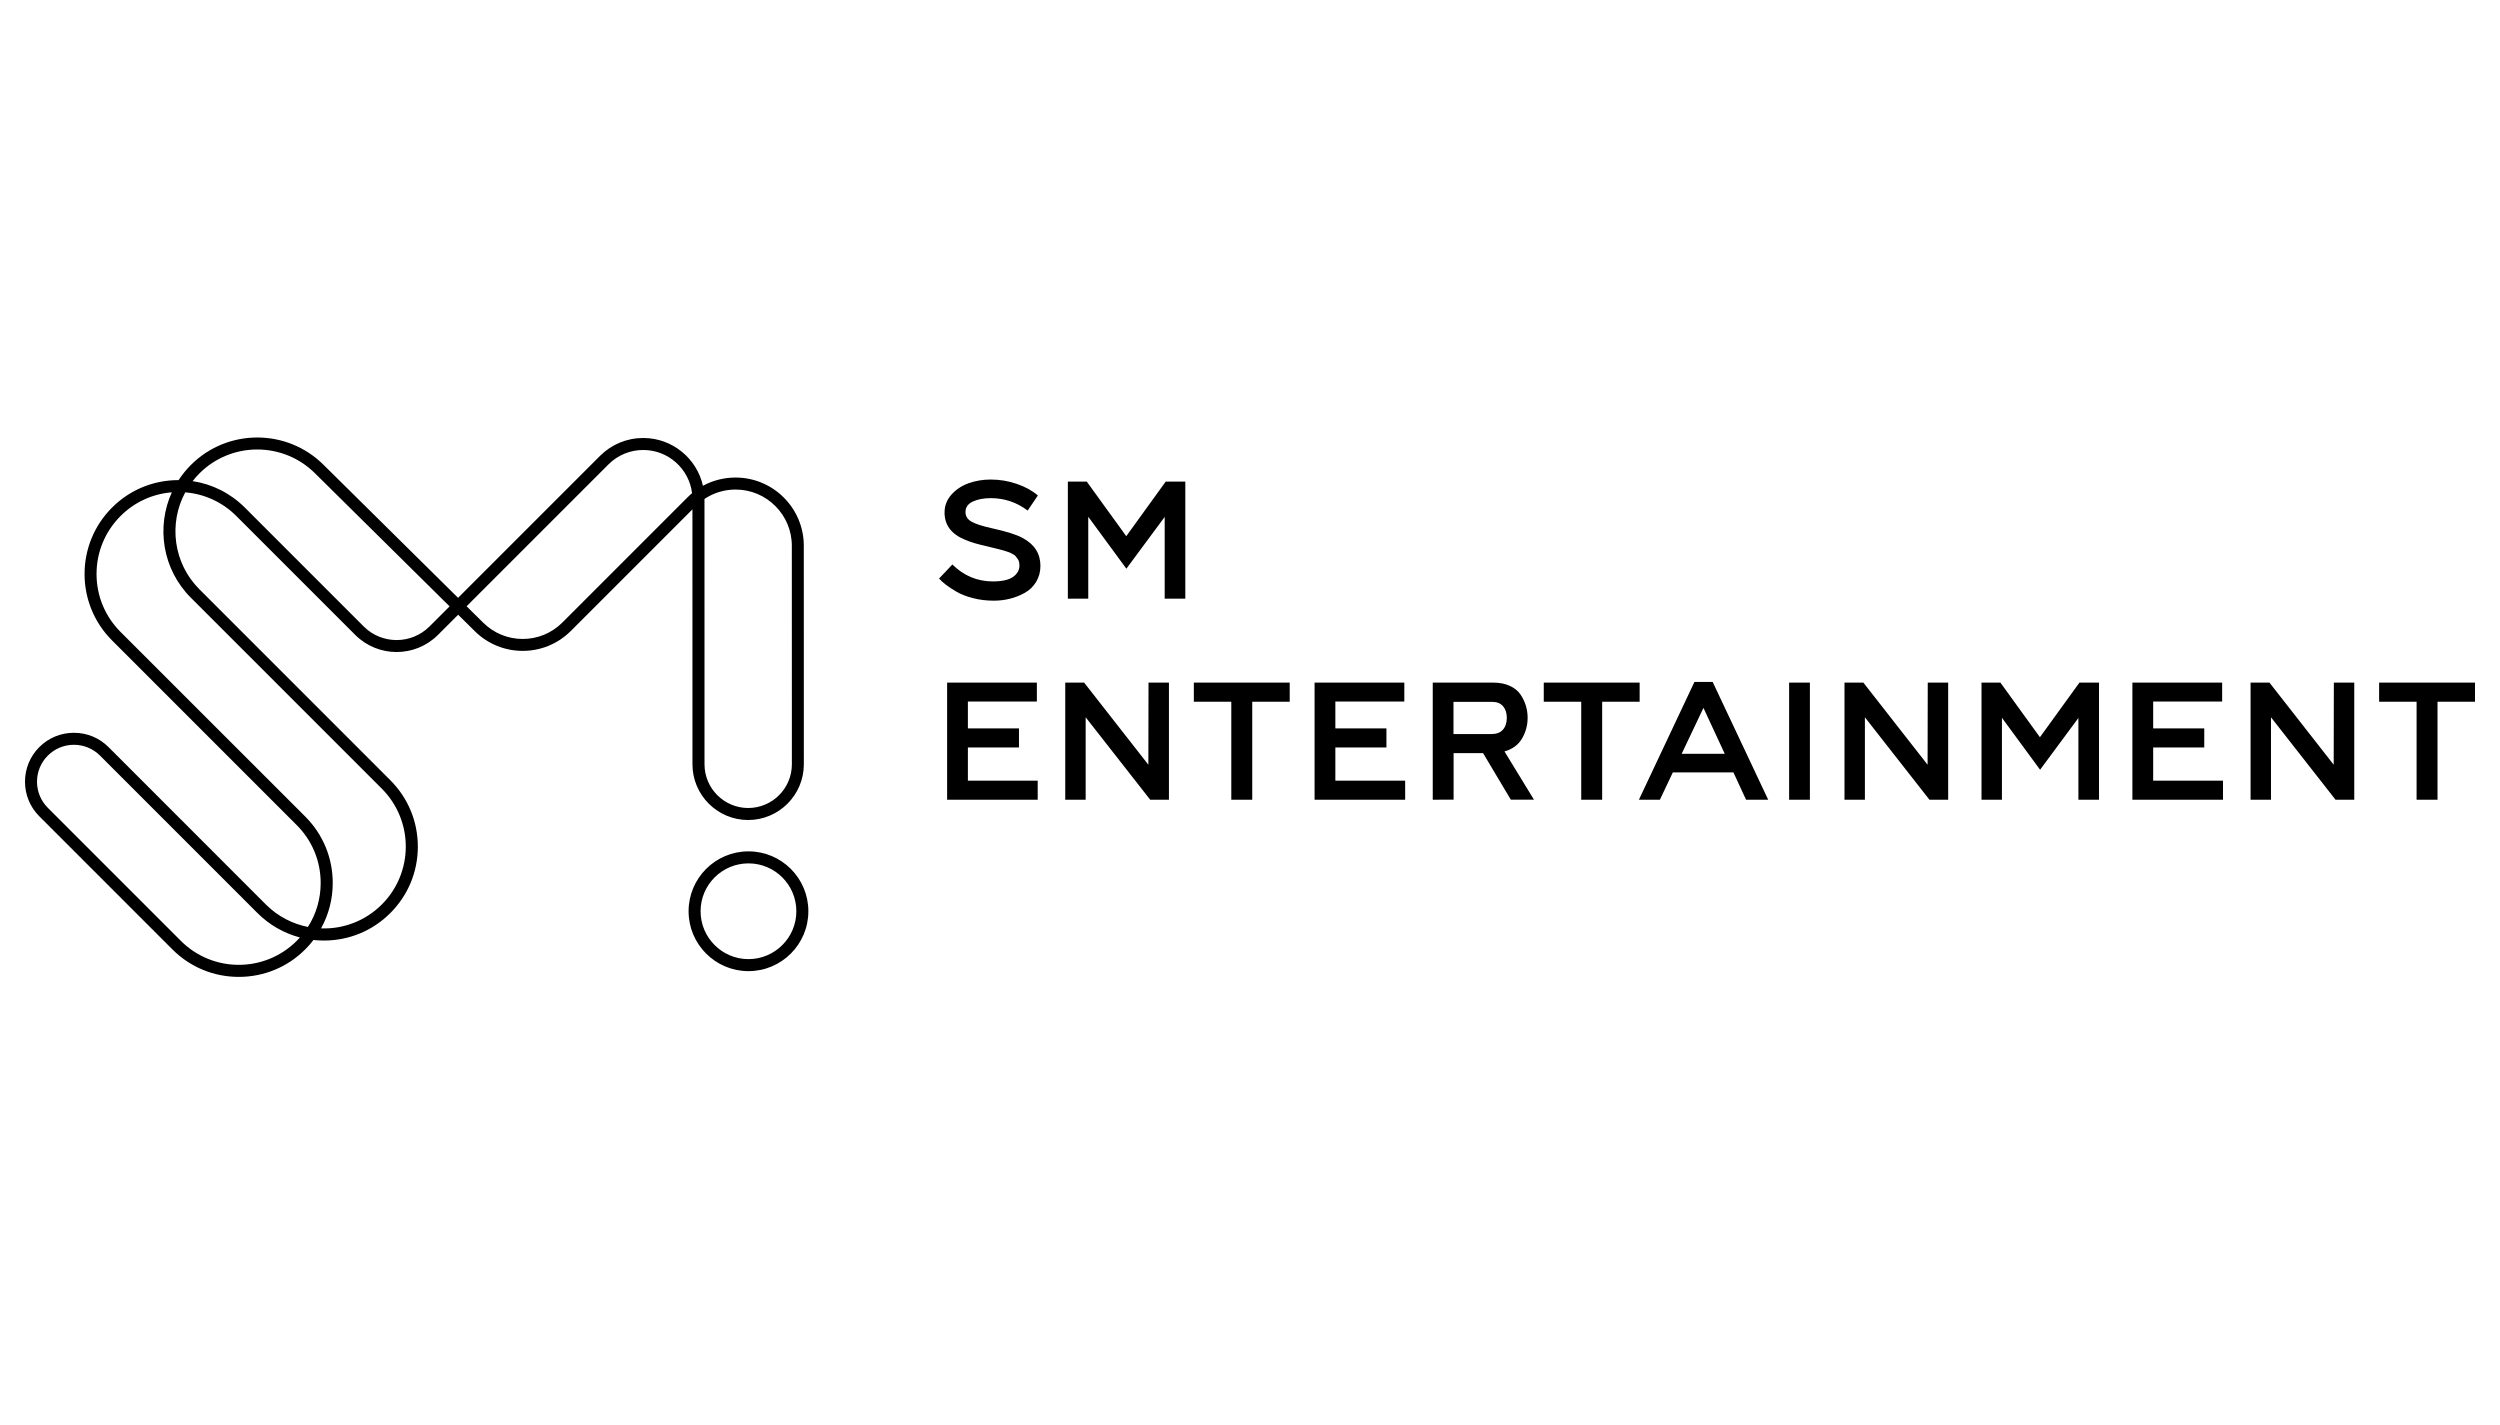 <svg width="200" height="114" viewBox="0 0 200 114" fill="none" xmlns="http://www.w3.org/2000/svg">
<g clip-path="url(#clip0_7_2564)">
<path d="M79.5 48.054C78.917 48.054 78.366 47.987 77.844 47.852C77.322 47.718 76.88 47.545 76.522 47.337C76.163 47.125 75.878 46.94 75.663 46.773C75.449 46.606 75.269 46.443 75.125 46.283L76.189 45.159C77.105 46.062 78.187 46.514 79.43 46.514C80.166 46.514 80.704 46.392 81.044 46.152C81.383 45.911 81.556 45.607 81.556 45.239C81.556 45.133 81.543 45.034 81.521 44.944C81.499 44.855 81.46 44.775 81.406 44.704C81.351 44.634 81.303 44.57 81.261 44.509C81.22 44.451 81.146 44.397 81.044 44.342C80.938 44.288 80.861 44.249 80.813 44.221C80.762 44.195 80.672 44.16 80.541 44.121C80.41 44.08 80.32 44.051 80.275 44.035C80.23 44.016 80.131 43.99 79.974 43.955C79.82 43.919 79.728 43.897 79.702 43.887C79.431 43.813 79.159 43.746 78.885 43.686C78.53 43.606 78.225 43.529 77.966 43.452C77.707 43.375 77.45 43.285 77.197 43.176C76.109 42.731 75.564 42.008 75.564 41.005C75.564 40.461 75.747 39.983 76.115 39.57C76.483 39.16 76.941 38.856 77.492 38.657C78.04 38.462 78.629 38.363 79.257 38.363C79.974 38.363 80.672 38.478 81.348 38.712C82.024 38.946 82.584 39.253 83.029 39.638L82.213 40.845C81.332 40.182 80.352 39.852 79.269 39.852C78.687 39.852 78.203 39.945 77.819 40.127C77.431 40.31 77.239 40.589 77.239 40.967C77.239 41.287 77.393 41.54 77.703 41.722C78.014 41.905 78.565 42.087 79.366 42.264C80.509 42.514 81.329 42.773 81.819 43.042C82.763 43.551 83.234 44.294 83.234 45.268C83.234 45.742 83.122 46.164 82.895 46.542C82.668 46.917 82.37 47.212 81.995 47.42C81.623 47.631 81.223 47.788 80.797 47.897C80.371 48.006 79.936 48.054 79.5 48.054ZM93.258 38.526H94.825V47.894H93.175V41.354L90.11 45.495L87.061 41.341V47.894H85.428V38.526H86.94L90.101 42.895L93.258 38.526ZM75.769 63.977V54.61H82.949V56.125H77.431V58.27H81.518V59.798H77.431V62.453H83.016V63.981L75.769 63.977ZM85.22 63.977V54.61H86.732L91.869 61.178L91.881 54.61H93.515V63.977H92.016L86.853 57.383V63.977H85.22ZM98.504 63.977V56.137H95.507V54.61H103.177V56.137H100.179V63.977H98.504ZM105.166 63.977V54.61H112.346V56.125H106.828V58.27H110.915V59.798H106.828V62.453H112.413V63.981L105.166 63.977ZM114.62 63.977V54.61H119.485C119.975 54.61 120.407 54.696 120.779 54.866C121.15 55.036 121.435 55.263 121.63 55.548C121.826 55.833 121.97 56.134 122.066 56.445C122.162 56.759 122.21 57.085 122.21 57.422C122.21 58.021 122.06 58.575 121.762 59.084C121.461 59.593 120.993 59.936 120.359 60.115L122.716 63.974H120.865L118.646 60.25H116.288V63.974L114.62 63.977ZM116.279 58.725H119.318C119.719 58.725 120.023 58.61 120.231 58.376C120.439 58.142 120.545 57.828 120.545 57.425C120.545 57.041 120.445 56.733 120.244 56.499C120.045 56.266 119.757 56.15 119.385 56.15H116.279V58.725ZM126.498 63.977V56.137H123.501V54.61H131.171V56.137H128.173V63.977H126.498ZM131.113 63.977L135.555 54.555H137.013L141.455 63.977H139.684L138.675 61.793H133.826L132.792 63.977H131.113ZM134.534 60.304H137.98L136.276 56.631L134.534 60.304ZM143.13 63.977V54.61H144.792V63.977H143.13ZM147.559 63.977V54.61H149.07L154.207 61.178L154.22 54.61H155.854V63.977H154.355L149.192 57.383V63.977H147.559ZM166.355 54.61H167.921V63.977H166.272V57.438L163.207 61.579L160.155 57.425V63.977H158.521V54.61H160.033L163.194 58.978L166.355 54.61ZM170.592 63.977V54.61H177.772V56.125H172.254V58.27H176.341V59.798H172.254V62.453H177.84V63.981L170.592 63.977ZM180.046 63.977V54.61H181.558L186.695 61.178L186.708 54.61H188.341V63.977H186.842L181.679 57.383V63.977H180.046ZM193.327 63.977V56.137H190.33V54.61H198V56.137H195.002V63.977H193.327ZM55.397 61.146C55.397 63.603 57.396 65.601 59.852 65.601C62.308 65.601 64.307 63.603 64.307 61.146L64.304 43.66C64.304 40.653 61.857 38.203 58.846 38.203C57.921 38.203 57.027 38.433 56.236 38.862C55.746 36.678 53.789 35.039 51.461 35.039C50.154 35.039 48.925 35.548 47.999 36.473L36.646 47.827L25.895 37.197C22.964 34.267 18.199 34.267 15.272 37.197C14.903 37.566 14.574 37.972 14.288 38.408H14.276C12.268 38.408 10.381 39.189 8.962 40.608C6.032 43.538 6.032 48.304 8.962 51.231L23.736 66.005C24.972 67.241 25.654 68.887 25.654 70.639C25.654 71.904 25.299 73.115 24.633 74.155C23.403 73.912 22.228 73.316 21.276 72.365L8.684 59.769C7.944 59.029 6.961 58.623 5.914 58.623C4.866 58.623 3.883 59.029 3.143 59.769C2.407 60.506 2 61.489 2 62.536C2 63.584 2.407 64.567 3.147 65.306L13.792 75.952C15.211 77.371 17.097 78.152 19.105 78.152C21.113 78.152 23 77.371 24.418 75.952C24.659 75.712 24.876 75.462 25.078 75.199C25.354 75.228 25.632 75.244 25.914 75.244C27.922 75.244 29.808 74.463 31.227 73.044C32.646 71.625 33.427 69.739 33.427 67.731C33.427 65.723 32.646 63.837 31.227 62.418L15.951 47.141C13.856 45.047 13.478 41.87 14.82 39.388C16.364 39.513 17.802 40.176 18.91 41.284L28.418 50.792C30.244 52.618 33.213 52.618 35.038 50.792L36.652 49.178L37.969 50.478C40.092 52.602 43.544 52.602 45.664 50.478L55.394 40.749L55.397 61.146ZM56.358 39.935V39.916C57.088 39.426 57.95 39.164 58.85 39.164C61.328 39.164 63.346 41.181 63.346 43.66L63.349 61.146C63.349 63.074 61.78 64.64 59.855 64.64C57.931 64.64 56.361 63.071 56.361 61.146L56.358 39.935ZM23.736 75.27C21.18 77.826 17.023 77.826 14.471 75.27L3.825 64.624C3.268 64.067 2.961 63.324 2.961 62.536C2.961 61.748 3.268 61.005 3.825 60.448C4.383 59.891 5.126 59.583 5.914 59.583C6.701 59.583 7.444 59.891 8.002 60.448L20.594 73.041C21.549 73.995 22.718 74.661 23.992 74.998C23.912 75.091 23.826 75.18 23.736 75.27ZM15.272 47.82L30.545 63.093C33.101 65.649 33.101 69.806 30.545 72.359C29.91 72.996 29.151 73.494 28.314 73.823C27.477 74.152 26.582 74.305 25.683 74.271C26.295 73.169 26.619 71.926 26.619 70.636C26.619 68.628 25.837 66.741 24.418 65.323L9.641 50.552C8.405 49.316 7.723 47.67 7.723 45.918C7.723 44.169 8.405 42.523 9.641 41.284C10.753 40.172 12.197 39.509 13.747 39.385C12.485 42.158 12.995 45.546 15.272 47.82ZM34.359 50.117C32.908 51.567 30.548 51.567 29.097 50.117L19.589 40.608C18.439 39.458 16.985 38.728 15.409 38.491C15.576 38.276 15.755 38.072 15.951 37.876C18.503 35.32 22.66 35.32 25.216 37.879L35.967 48.509L34.359 50.117ZM54.99 39.801L44.986 49.806C43.237 51.554 40.396 51.554 38.644 49.803L37.328 48.502L48.678 37.152C49.043 36.785 49.476 36.495 49.954 36.297C50.432 36.099 50.944 35.998 51.461 35.999C53.469 35.999 55.128 37.511 55.365 39.455C55.237 39.564 55.109 39.679 54.99 39.801ZM59.878 68.109C57.232 68.109 55.087 70.254 55.087 72.9C55.087 75.545 57.232 77.691 59.878 77.691C62.523 77.691 64.669 75.545 64.669 72.9C64.669 70.254 62.523 68.109 59.878 68.109ZM59.878 76.73C57.767 76.73 56.047 75.014 56.047 72.9C56.047 70.786 57.764 69.07 59.878 69.07C61.991 69.07 63.708 70.786 63.708 72.9C63.708 75.014 61.988 76.73 59.878 76.73Z" fill="black"/>
</g>
<defs>
<clipPath id="clip0_7_2564">
<rect width="196" height="43.149" fill="white" transform="translate(2 35)"/>
</clipPath>
</defs>
</svg>
